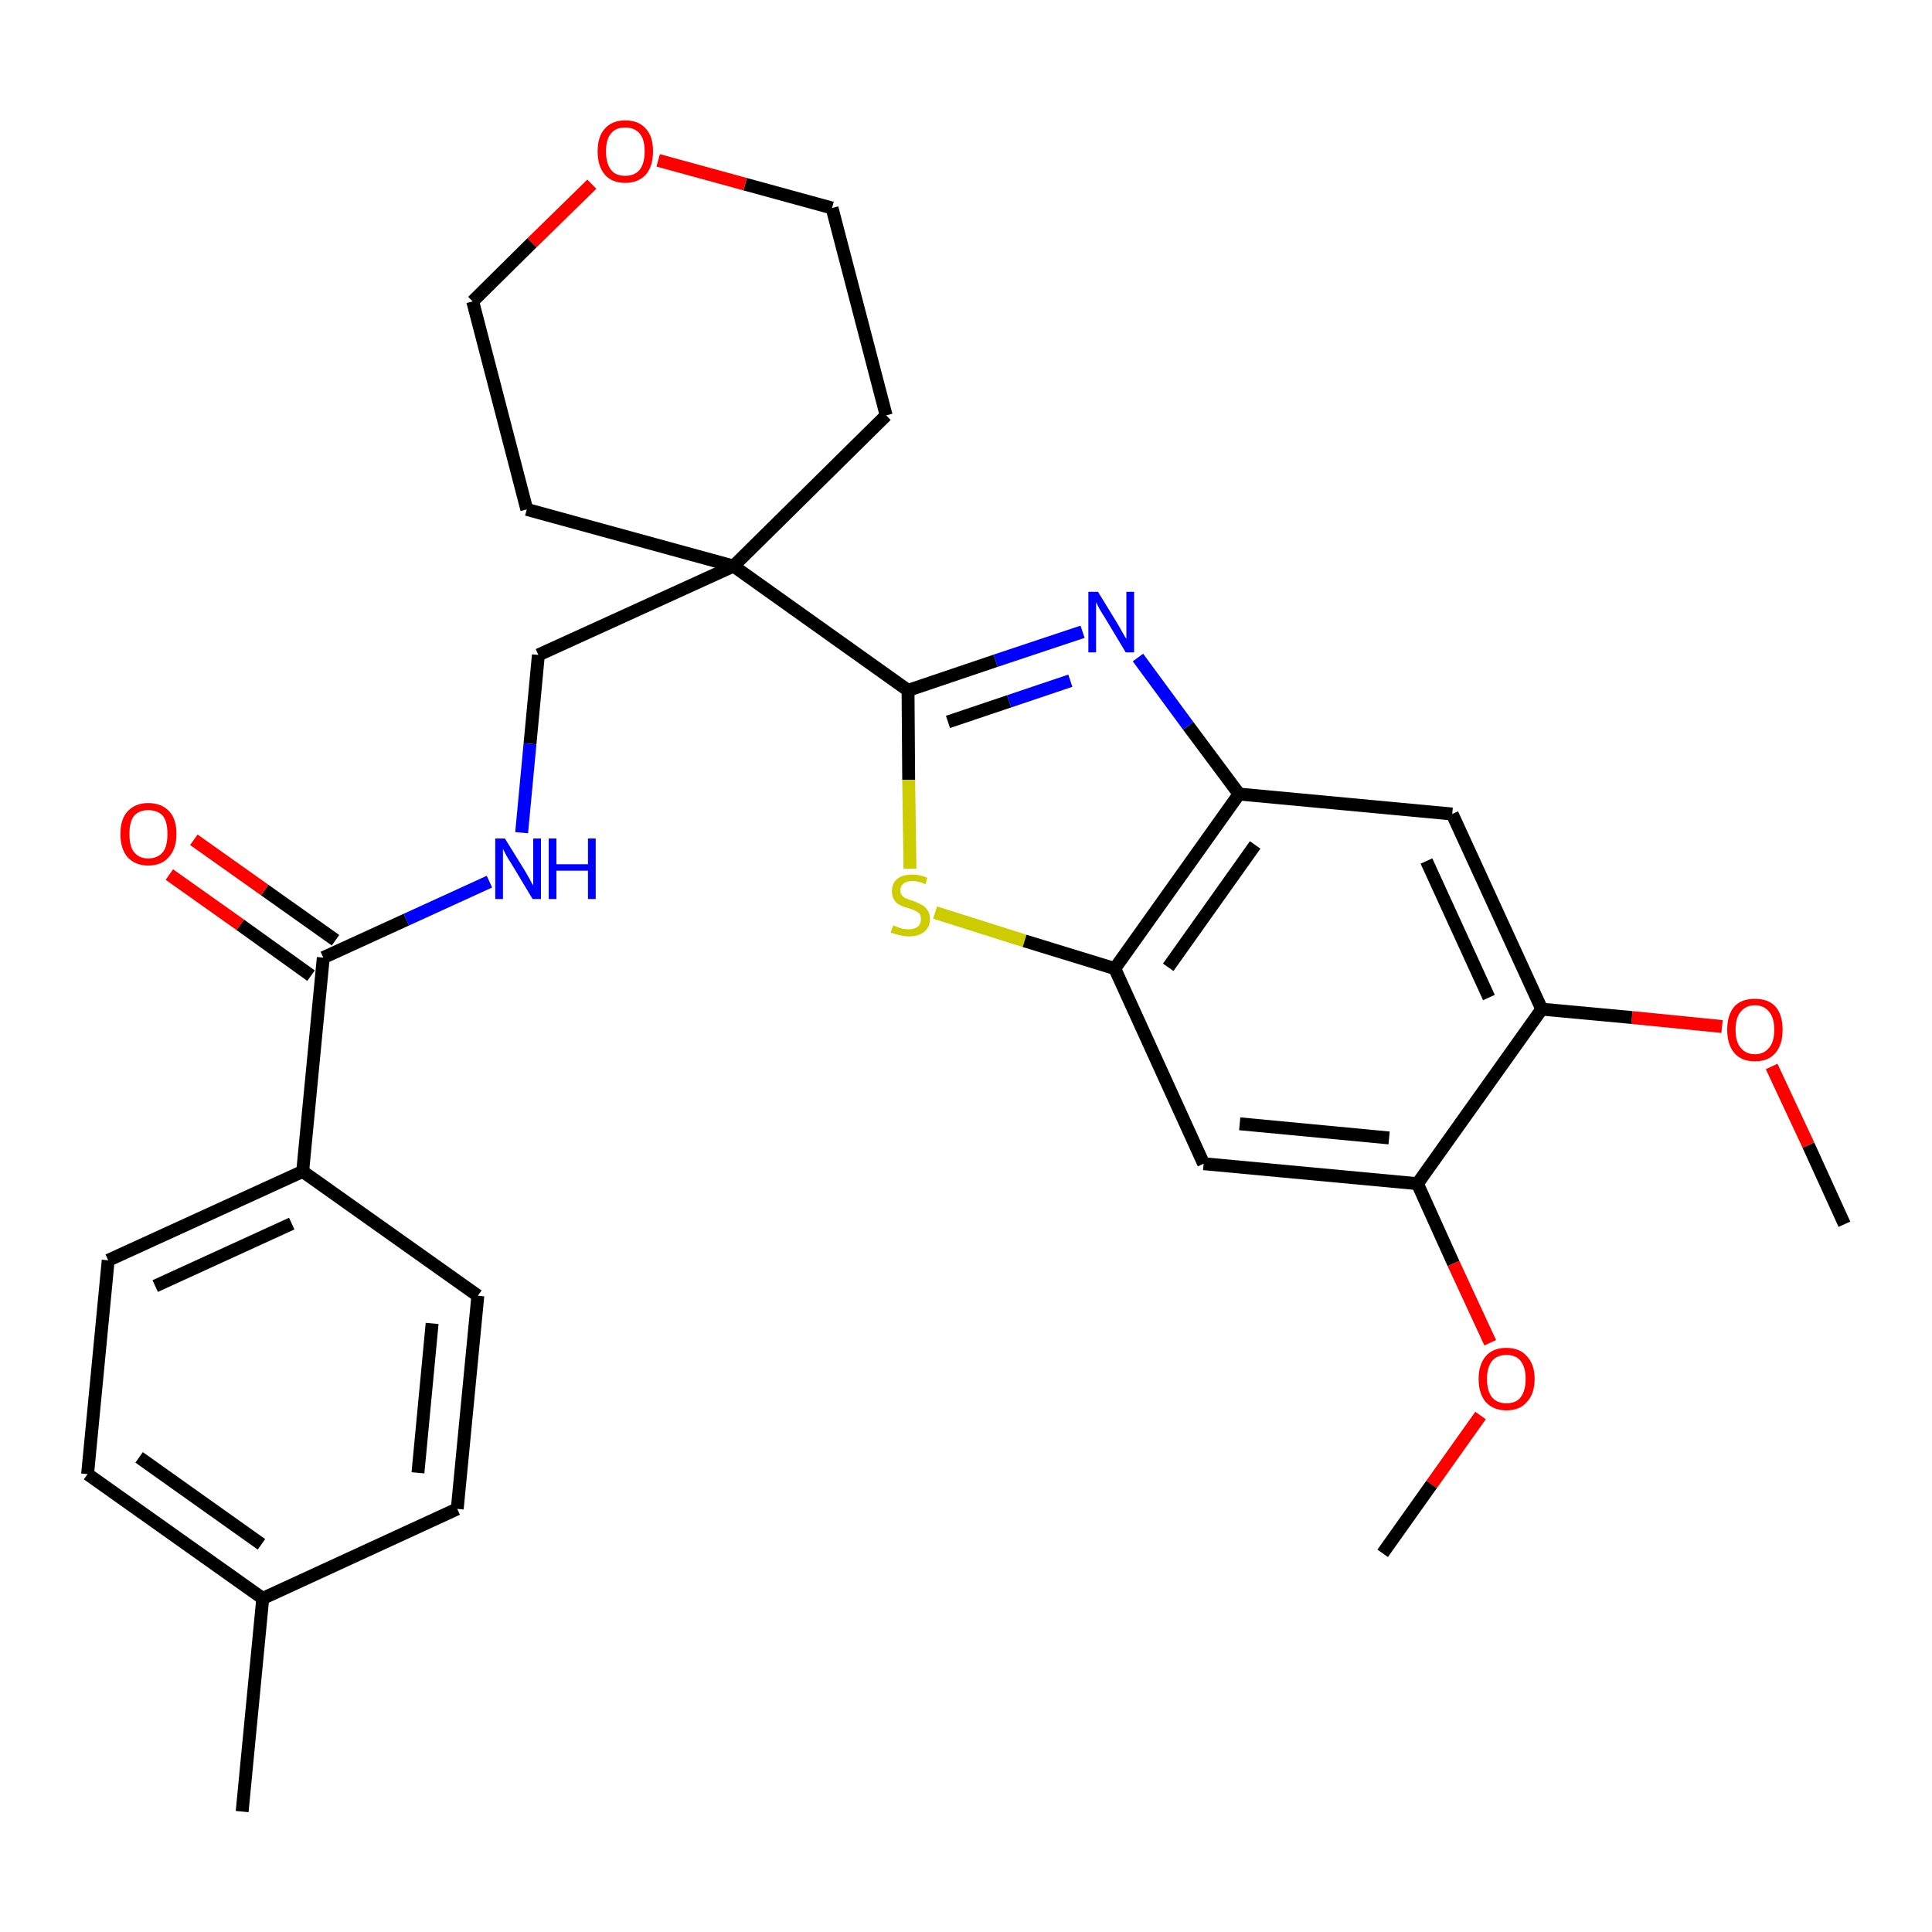 <?xml version='1.0' encoding='iso-8859-1'?>
<svg version='1.1' baseProfile='full'
              xmlns='http://www.w3.org/2000/svg'
                      xmlns:rdkit='http://www.rdkit.org/xml'
                      xmlns:xlink='http://www.w3.org/1999/xlink'
                  xml:space='preserve'
width='300px' height='300px' viewBox='0 0 300 300'>
<!-- END OF HEADER -->
<path class='bond-0 atom-0 atom-1' d='M 286.4,190.1 L 280.8,177.8' style='fill:none;fill-rule:evenodd;stroke:#000000;stroke-width:2.0px;stroke-linecap:butt;stroke-linejoin:miter;stroke-opacity:1' />
<path class='bond-0 atom-0 atom-1' d='M 280.8,177.8 L 275.1,165.6' style='fill:none;fill-rule:evenodd;stroke:#FF0000;stroke-width:2.0px;stroke-linecap:butt;stroke-linejoin:miter;stroke-opacity:1' />
<path class='bond-1 atom-1 atom-2' d='M 267.4,159.4 L 253.4,158.0' style='fill:none;fill-rule:evenodd;stroke:#FF0000;stroke-width:2.0px;stroke-linecap:butt;stroke-linejoin:miter;stroke-opacity:1' />
<path class='bond-1 atom-1 atom-2' d='M 253.4,158.0 L 239.4,156.7' style='fill:none;fill-rule:evenodd;stroke:#000000;stroke-width:2.0px;stroke-linecap:butt;stroke-linejoin:miter;stroke-opacity:1' />
<path class='bond-2 atom-2 atom-3' d='M 239.4,156.7 L 225.5,126.4' style='fill:none;fill-rule:evenodd;stroke:#000000;stroke-width:2.0px;stroke-linecap:butt;stroke-linejoin:miter;stroke-opacity:1' />
<path class='bond-2 atom-2 atom-3' d='M 231.2,154.9 L 221.5,133.7' style='fill:none;fill-rule:evenodd;stroke:#000000;stroke-width:2.0px;stroke-linecap:butt;stroke-linejoin:miter;stroke-opacity:1' />
<path class='bond-29 atom-27 atom-2' d='M 220.1,183.8 L 239.4,156.7' style='fill:none;fill-rule:evenodd;stroke:#000000;stroke-width:2.0px;stroke-linecap:butt;stroke-linejoin:miter;stroke-opacity:1' />
<path class='bond-3 atom-3 atom-4' d='M 225.5,126.4 L 192.4,123.3' style='fill:none;fill-rule:evenodd;stroke:#000000;stroke-width:2.0px;stroke-linecap:butt;stroke-linejoin:miter;stroke-opacity:1' />
<path class='bond-4 atom-4 atom-5' d='M 192.4,123.3 L 184.5,112.7' style='fill:none;fill-rule:evenodd;stroke:#000000;stroke-width:2.0px;stroke-linecap:butt;stroke-linejoin:miter;stroke-opacity:1' />
<path class='bond-4 atom-4 atom-5' d='M 184.5,112.7 L 176.7,102.1' style='fill:none;fill-rule:evenodd;stroke:#0000FF;stroke-width:2.0px;stroke-linecap:butt;stroke-linejoin:miter;stroke-opacity:1' />
<path class='bond-30 atom-25 atom-4' d='M 173.1,150.4 L 192.4,123.3' style='fill:none;fill-rule:evenodd;stroke:#000000;stroke-width:2.0px;stroke-linecap:butt;stroke-linejoin:miter;stroke-opacity:1' />
<path class='bond-30 atom-25 atom-4' d='M 181.4,150.2 L 194.9,131.2' style='fill:none;fill-rule:evenodd;stroke:#000000;stroke-width:2.0px;stroke-linecap:butt;stroke-linejoin:miter;stroke-opacity:1' />
<path class='bond-5 atom-5 atom-6' d='M 168.1,98.1 L 154.6,102.6' style='fill:none;fill-rule:evenodd;stroke:#0000FF;stroke-width:2.0px;stroke-linecap:butt;stroke-linejoin:miter;stroke-opacity:1' />
<path class='bond-5 atom-5 atom-6' d='M 154.6,102.6 L 141.0,107.2' style='fill:none;fill-rule:evenodd;stroke:#000000;stroke-width:2.0px;stroke-linecap:butt;stroke-linejoin:miter;stroke-opacity:1' />
<path class='bond-5 atom-5 atom-6' d='M 166.2,105.7 L 156.7,108.9' style='fill:none;fill-rule:evenodd;stroke:#0000FF;stroke-width:2.0px;stroke-linecap:butt;stroke-linejoin:miter;stroke-opacity:1' />
<path class='bond-5 atom-5 atom-6' d='M 156.7,108.9 L 147.2,112.1' style='fill:none;fill-rule:evenodd;stroke:#000000;stroke-width:2.0px;stroke-linecap:butt;stroke-linejoin:miter;stroke-opacity:1' />
<path class='bond-6 atom-6 atom-7' d='M 141.0,107.2 L 113.9,87.9' style='fill:none;fill-rule:evenodd;stroke:#000000;stroke-width:2.0px;stroke-linecap:butt;stroke-linejoin:miter;stroke-opacity:1' />
<path class='bond-23 atom-6 atom-24' d='M 141.0,107.2 L 141.1,121.1' style='fill:none;fill-rule:evenodd;stroke:#000000;stroke-width:2.0px;stroke-linecap:butt;stroke-linejoin:miter;stroke-opacity:1' />
<path class='bond-23 atom-6 atom-24' d='M 141.1,121.1 L 141.3,134.9' style='fill:none;fill-rule:evenodd;stroke:#CCCC00;stroke-width:2.0px;stroke-linecap:butt;stroke-linejoin:miter;stroke-opacity:1' />
<path class='bond-7 atom-7 atom-8' d='M 113.9,87.9 L 83.6,101.7' style='fill:none;fill-rule:evenodd;stroke:#000000;stroke-width:2.0px;stroke-linecap:butt;stroke-linejoin:miter;stroke-opacity:1' />
<path class='bond-18 atom-7 atom-19' d='M 113.9,87.9 L 137.6,64.5' style='fill:none;fill-rule:evenodd;stroke:#000000;stroke-width:2.0px;stroke-linecap:butt;stroke-linejoin:miter;stroke-opacity:1' />
<path class='bond-31 atom-23 atom-7' d='M 81.8,79.1 L 113.9,87.9' style='fill:none;fill-rule:evenodd;stroke:#000000;stroke-width:2.0px;stroke-linecap:butt;stroke-linejoin:miter;stroke-opacity:1' />
<path class='bond-8 atom-8 atom-9' d='M 83.6,101.7 L 82.3,115.5' style='fill:none;fill-rule:evenodd;stroke:#000000;stroke-width:2.0px;stroke-linecap:butt;stroke-linejoin:miter;stroke-opacity:1' />
<path class='bond-8 atom-8 atom-9' d='M 82.3,115.5 L 81.0,129.3' style='fill:none;fill-rule:evenodd;stroke:#0000FF;stroke-width:2.0px;stroke-linecap:butt;stroke-linejoin:miter;stroke-opacity:1' />
<path class='bond-9 atom-9 atom-10' d='M 76.0,136.9 L 63.1,142.8' style='fill:none;fill-rule:evenodd;stroke:#0000FF;stroke-width:2.0px;stroke-linecap:butt;stroke-linejoin:miter;stroke-opacity:1' />
<path class='bond-9 atom-9 atom-10' d='M 63.1,142.8 L 50.2,148.7' style='fill:none;fill-rule:evenodd;stroke:#000000;stroke-width:2.0px;stroke-linecap:butt;stroke-linejoin:miter;stroke-opacity:1' />
<path class='bond-10 atom-10 atom-11' d='M 52.1,146.0 L 41.1,138.2' style='fill:none;fill-rule:evenodd;stroke:#000000;stroke-width:2.0px;stroke-linecap:butt;stroke-linejoin:miter;stroke-opacity:1' />
<path class='bond-10 atom-10 atom-11' d='M 41.1,138.2 L 30.1,130.4' style='fill:none;fill-rule:evenodd;stroke:#FF0000;stroke-width:2.0px;stroke-linecap:butt;stroke-linejoin:miter;stroke-opacity:1' />
<path class='bond-10 atom-10 atom-11' d='M 48.3,151.5 L 37.3,143.6' style='fill:none;fill-rule:evenodd;stroke:#000000;stroke-width:2.0px;stroke-linecap:butt;stroke-linejoin:miter;stroke-opacity:1' />
<path class='bond-10 atom-10 atom-11' d='M 37.3,143.6 L 26.3,135.8' style='fill:none;fill-rule:evenodd;stroke:#FF0000;stroke-width:2.0px;stroke-linecap:butt;stroke-linejoin:miter;stroke-opacity:1' />
<path class='bond-11 atom-10 atom-12' d='M 50.2,148.7 L 47.0,181.9' style='fill:none;fill-rule:evenodd;stroke:#000000;stroke-width:2.0px;stroke-linecap:butt;stroke-linejoin:miter;stroke-opacity:1' />
<path class='bond-12 atom-12 atom-13' d='M 47.0,181.9 L 16.8,195.7' style='fill:none;fill-rule:evenodd;stroke:#000000;stroke-width:2.0px;stroke-linecap:butt;stroke-linejoin:miter;stroke-opacity:1' />
<path class='bond-12 atom-12 atom-13' d='M 45.3,190.0 L 24.1,199.7' style='fill:none;fill-rule:evenodd;stroke:#000000;stroke-width:2.0px;stroke-linecap:butt;stroke-linejoin:miter;stroke-opacity:1' />
<path class='bond-32 atom-18 atom-12' d='M 74.2,201.2 L 47.0,181.9' style='fill:none;fill-rule:evenodd;stroke:#000000;stroke-width:2.0px;stroke-linecap:butt;stroke-linejoin:miter;stroke-opacity:1' />
<path class='bond-13 atom-13 atom-14' d='M 16.8,195.7 L 13.6,228.9' style='fill:none;fill-rule:evenodd;stroke:#000000;stroke-width:2.0px;stroke-linecap:butt;stroke-linejoin:miter;stroke-opacity:1' />
<path class='bond-14 atom-14 atom-15' d='M 13.6,228.9 L 40.8,248.2' style='fill:none;fill-rule:evenodd;stroke:#000000;stroke-width:2.0px;stroke-linecap:butt;stroke-linejoin:miter;stroke-opacity:1' />
<path class='bond-14 atom-14 atom-15' d='M 21.6,226.3 L 40.6,239.8' style='fill:none;fill-rule:evenodd;stroke:#000000;stroke-width:2.0px;stroke-linecap:butt;stroke-linejoin:miter;stroke-opacity:1' />
<path class='bond-15 atom-15 atom-16' d='M 40.8,248.2 L 37.6,281.3' style='fill:none;fill-rule:evenodd;stroke:#000000;stroke-width:2.0px;stroke-linecap:butt;stroke-linejoin:miter;stroke-opacity:1' />
<path class='bond-16 atom-15 atom-17' d='M 40.8,248.2 L 71.0,234.3' style='fill:none;fill-rule:evenodd;stroke:#000000;stroke-width:2.0px;stroke-linecap:butt;stroke-linejoin:miter;stroke-opacity:1' />
<path class='bond-17 atom-17 atom-18' d='M 71.0,234.3 L 74.2,201.2' style='fill:none;fill-rule:evenodd;stroke:#000000;stroke-width:2.0px;stroke-linecap:butt;stroke-linejoin:miter;stroke-opacity:1' />
<path class='bond-17 atom-17 atom-18' d='M 64.9,228.7 L 67.1,205.5' style='fill:none;fill-rule:evenodd;stroke:#000000;stroke-width:2.0px;stroke-linecap:butt;stroke-linejoin:miter;stroke-opacity:1' />
<path class='bond-19 atom-19 atom-20' d='M 137.6,64.5 L 129.2,32.3' style='fill:none;fill-rule:evenodd;stroke:#000000;stroke-width:2.0px;stroke-linecap:butt;stroke-linejoin:miter;stroke-opacity:1' />
<path class='bond-20 atom-20 atom-21' d='M 129.2,32.3 L 115.7,28.6' style='fill:none;fill-rule:evenodd;stroke:#000000;stroke-width:2.0px;stroke-linecap:butt;stroke-linejoin:miter;stroke-opacity:1' />
<path class='bond-20 atom-20 atom-21' d='M 115.7,28.6 L 102.2,24.9' style='fill:none;fill-rule:evenodd;stroke:#FF0000;stroke-width:2.0px;stroke-linecap:butt;stroke-linejoin:miter;stroke-opacity:1' />
<path class='bond-21 atom-21 atom-22' d='M 91.9,28.6 L 82.6,37.7' style='fill:none;fill-rule:evenodd;stroke:#FF0000;stroke-width:2.0px;stroke-linecap:butt;stroke-linejoin:miter;stroke-opacity:1' />
<path class='bond-21 atom-21 atom-22' d='M 82.6,37.7 L 73.4,46.8' style='fill:none;fill-rule:evenodd;stroke:#000000;stroke-width:2.0px;stroke-linecap:butt;stroke-linejoin:miter;stroke-opacity:1' />
<path class='bond-22 atom-22 atom-23' d='M 73.4,46.8 L 81.8,79.1' style='fill:none;fill-rule:evenodd;stroke:#000000;stroke-width:2.0px;stroke-linecap:butt;stroke-linejoin:miter;stroke-opacity:1' />
<path class='bond-24 atom-24 atom-25' d='M 145.2,141.7 L 159.1,146.1' style='fill:none;fill-rule:evenodd;stroke:#CCCC00;stroke-width:2.0px;stroke-linecap:butt;stroke-linejoin:miter;stroke-opacity:1' />
<path class='bond-24 atom-24 atom-25' d='M 159.1,146.1 L 173.1,150.4' style='fill:none;fill-rule:evenodd;stroke:#000000;stroke-width:2.0px;stroke-linecap:butt;stroke-linejoin:miter;stroke-opacity:1' />
<path class='bond-25 atom-25 atom-26' d='M 173.1,150.4 L 186.9,180.7' style='fill:none;fill-rule:evenodd;stroke:#000000;stroke-width:2.0px;stroke-linecap:butt;stroke-linejoin:miter;stroke-opacity:1' />
<path class='bond-26 atom-26 atom-27' d='M 186.9,180.7 L 220.1,183.8' style='fill:none;fill-rule:evenodd;stroke:#000000;stroke-width:2.0px;stroke-linecap:butt;stroke-linejoin:miter;stroke-opacity:1' />
<path class='bond-26 atom-26 atom-27' d='M 192.5,174.5 L 215.7,176.7' style='fill:none;fill-rule:evenodd;stroke:#000000;stroke-width:2.0px;stroke-linecap:butt;stroke-linejoin:miter;stroke-opacity:1' />
<path class='bond-27 atom-27 atom-28' d='M 220.1,183.8 L 225.7,196.2' style='fill:none;fill-rule:evenodd;stroke:#000000;stroke-width:2.0px;stroke-linecap:butt;stroke-linejoin:miter;stroke-opacity:1' />
<path class='bond-27 atom-27 atom-28' d='M 225.7,196.2 L 231.4,208.5' style='fill:none;fill-rule:evenodd;stroke:#FF0000;stroke-width:2.0px;stroke-linecap:butt;stroke-linejoin:miter;stroke-opacity:1' />
<path class='bond-28 atom-28 atom-29' d='M 229.9,219.8 L 222.3,230.5' style='fill:none;fill-rule:evenodd;stroke:#FF0000;stroke-width:2.0px;stroke-linecap:butt;stroke-linejoin:miter;stroke-opacity:1' />
<path class='bond-28 atom-28 atom-29' d='M 222.3,230.5 L 214.7,241.2' style='fill:none;fill-rule:evenodd;stroke:#000000;stroke-width:2.0px;stroke-linecap:butt;stroke-linejoin:miter;stroke-opacity:1' />
<path  class='atom-1' d='M 268.2 159.9
Q 268.2 157.6, 269.3 156.3
Q 270.4 155.1, 272.5 155.1
Q 274.6 155.1, 275.7 156.3
Q 276.8 157.6, 276.8 159.9
Q 276.8 162.2, 275.7 163.5
Q 274.6 164.8, 272.5 164.8
Q 270.4 164.8, 269.3 163.5
Q 268.2 162.2, 268.2 159.9
M 272.5 163.7
Q 273.9 163.7, 274.7 162.7
Q 275.5 161.8, 275.5 159.9
Q 275.5 158.0, 274.7 157.1
Q 273.9 156.1, 272.5 156.1
Q 271.1 156.1, 270.3 157.1
Q 269.5 158.0, 269.5 159.9
Q 269.5 161.8, 270.3 162.7
Q 271.1 163.7, 272.5 163.7
' fill='#FF0000'/>
<path  class='atom-5' d='M 170.5 91.9
L 173.5 96.8
Q 173.8 97.3, 174.3 98.2
Q 174.8 99.1, 174.9 99.2
L 174.9 91.9
L 176.1 91.9
L 176.1 101.3
L 174.8 101.3
L 171.5 95.8
Q 171.1 95.2, 170.7 94.5
Q 170.3 93.7, 170.2 93.5
L 170.2 101.3
L 169.0 101.3
L 169.0 91.9
L 170.5 91.9
' fill='#0000FF'/>
<path  class='atom-9' d='M 78.4 130.2
L 81.5 135.2
Q 81.8 135.7, 82.3 136.6
Q 82.7 137.4, 82.8 137.5
L 82.8 130.2
L 84.0 130.2
L 84.0 139.6
L 82.7 139.6
L 79.4 134.1
Q 79.0 133.5, 78.6 132.8
Q 78.2 132.0, 78.1 131.8
L 78.1 139.6
L 76.9 139.6
L 76.9 130.2
L 78.4 130.2
' fill='#0000FF'/>
<path  class='atom-9' d='M 85.2 130.2
L 86.4 130.2
L 86.4 134.2
L 91.3 134.2
L 91.3 130.2
L 92.5 130.2
L 92.5 139.6
L 91.3 139.6
L 91.3 135.2
L 86.4 135.2
L 86.4 139.6
L 85.2 139.6
L 85.2 130.2
' fill='#0000FF'/>
<path  class='atom-11' d='M 18.7 129.5
Q 18.7 127.2, 19.8 126.0
Q 21.0 124.7, 23.0 124.7
Q 25.1 124.7, 26.3 126.0
Q 27.4 127.2, 27.4 129.5
Q 27.4 131.8, 26.2 133.1
Q 25.1 134.4, 23.0 134.4
Q 21.0 134.4, 19.8 133.1
Q 18.7 131.8, 18.7 129.5
M 23.0 133.3
Q 24.5 133.3, 25.3 132.3
Q 26.0 131.4, 26.0 129.5
Q 26.0 127.6, 25.3 126.7
Q 24.5 125.8, 23.0 125.8
Q 21.6 125.8, 20.8 126.7
Q 20.1 127.6, 20.1 129.5
Q 20.1 131.4, 20.8 132.3
Q 21.6 133.3, 23.0 133.3
' fill='#FF0000'/>
<path  class='atom-21' d='M 92.8 23.5
Q 92.8 21.2, 93.9 20.0
Q 95.0 18.7, 97.1 18.7
Q 99.2 18.7, 100.3 20.0
Q 101.4 21.2, 101.4 23.5
Q 101.4 25.8, 100.3 27.1
Q 99.1 28.4, 97.1 28.4
Q 95.0 28.4, 93.9 27.1
Q 92.8 25.8, 92.8 23.5
M 97.1 27.3
Q 98.5 27.3, 99.3 26.4
Q 100.1 25.4, 100.1 23.5
Q 100.1 21.6, 99.3 20.7
Q 98.5 19.8, 97.1 19.8
Q 95.6 19.8, 94.9 20.7
Q 94.1 21.6, 94.1 23.5
Q 94.1 25.4, 94.9 26.4
Q 95.6 27.3, 97.1 27.3
' fill='#FF0000'/>
<path  class='atom-24' d='M 138.7 143.7
Q 138.8 143.7, 139.2 143.9
Q 139.7 144.1, 140.1 144.2
Q 140.6 144.3, 141.1 144.3
Q 142.0 144.3, 142.5 143.9
Q 143.0 143.5, 143.0 142.7
Q 143.0 142.2, 142.8 141.9
Q 142.5 141.6, 142.1 141.4
Q 141.7 141.2, 141.0 141.0
Q 140.2 140.8, 139.7 140.5
Q 139.2 140.3, 138.9 139.8
Q 138.5 139.3, 138.5 138.4
Q 138.5 137.2, 139.3 136.5
Q 140.1 135.8, 141.7 135.8
Q 142.8 135.8, 144.0 136.3
L 143.7 137.3
Q 142.6 136.8, 141.8 136.8
Q 140.8 136.8, 140.3 137.2
Q 139.8 137.6, 139.8 138.3
Q 139.8 138.8, 140.1 139.1
Q 140.4 139.4, 140.7 139.5
Q 141.1 139.7, 141.8 139.9
Q 142.6 140.2, 143.1 140.5
Q 143.6 140.7, 144.0 141.3
Q 144.4 141.8, 144.4 142.7
Q 144.4 144.0, 143.5 144.7
Q 142.6 145.4, 141.2 145.4
Q 140.3 145.4, 139.7 145.2
Q 139.1 145.1, 138.3 144.8
L 138.7 143.7
' fill='#CCCC00'/>
<path  class='atom-28' d='M 229.6 214.1
Q 229.6 211.9, 230.7 210.6
Q 231.8 209.3, 233.9 209.3
Q 236.0 209.3, 237.1 210.6
Q 238.3 211.9, 238.3 214.1
Q 238.3 216.4, 237.1 217.7
Q 236.0 219.0, 233.9 219.0
Q 231.9 219.0, 230.7 217.7
Q 229.6 216.4, 229.6 214.1
M 233.9 217.9
Q 235.4 217.9, 236.1 217.0
Q 236.9 216.0, 236.9 214.1
Q 236.9 212.3, 236.1 211.3
Q 235.4 210.4, 233.9 210.4
Q 232.5 210.4, 231.7 211.3
Q 230.9 212.3, 230.9 214.1
Q 230.9 216.0, 231.7 217.0
Q 232.5 217.9, 233.9 217.9
' fill='#FF0000'/>
</svg>
